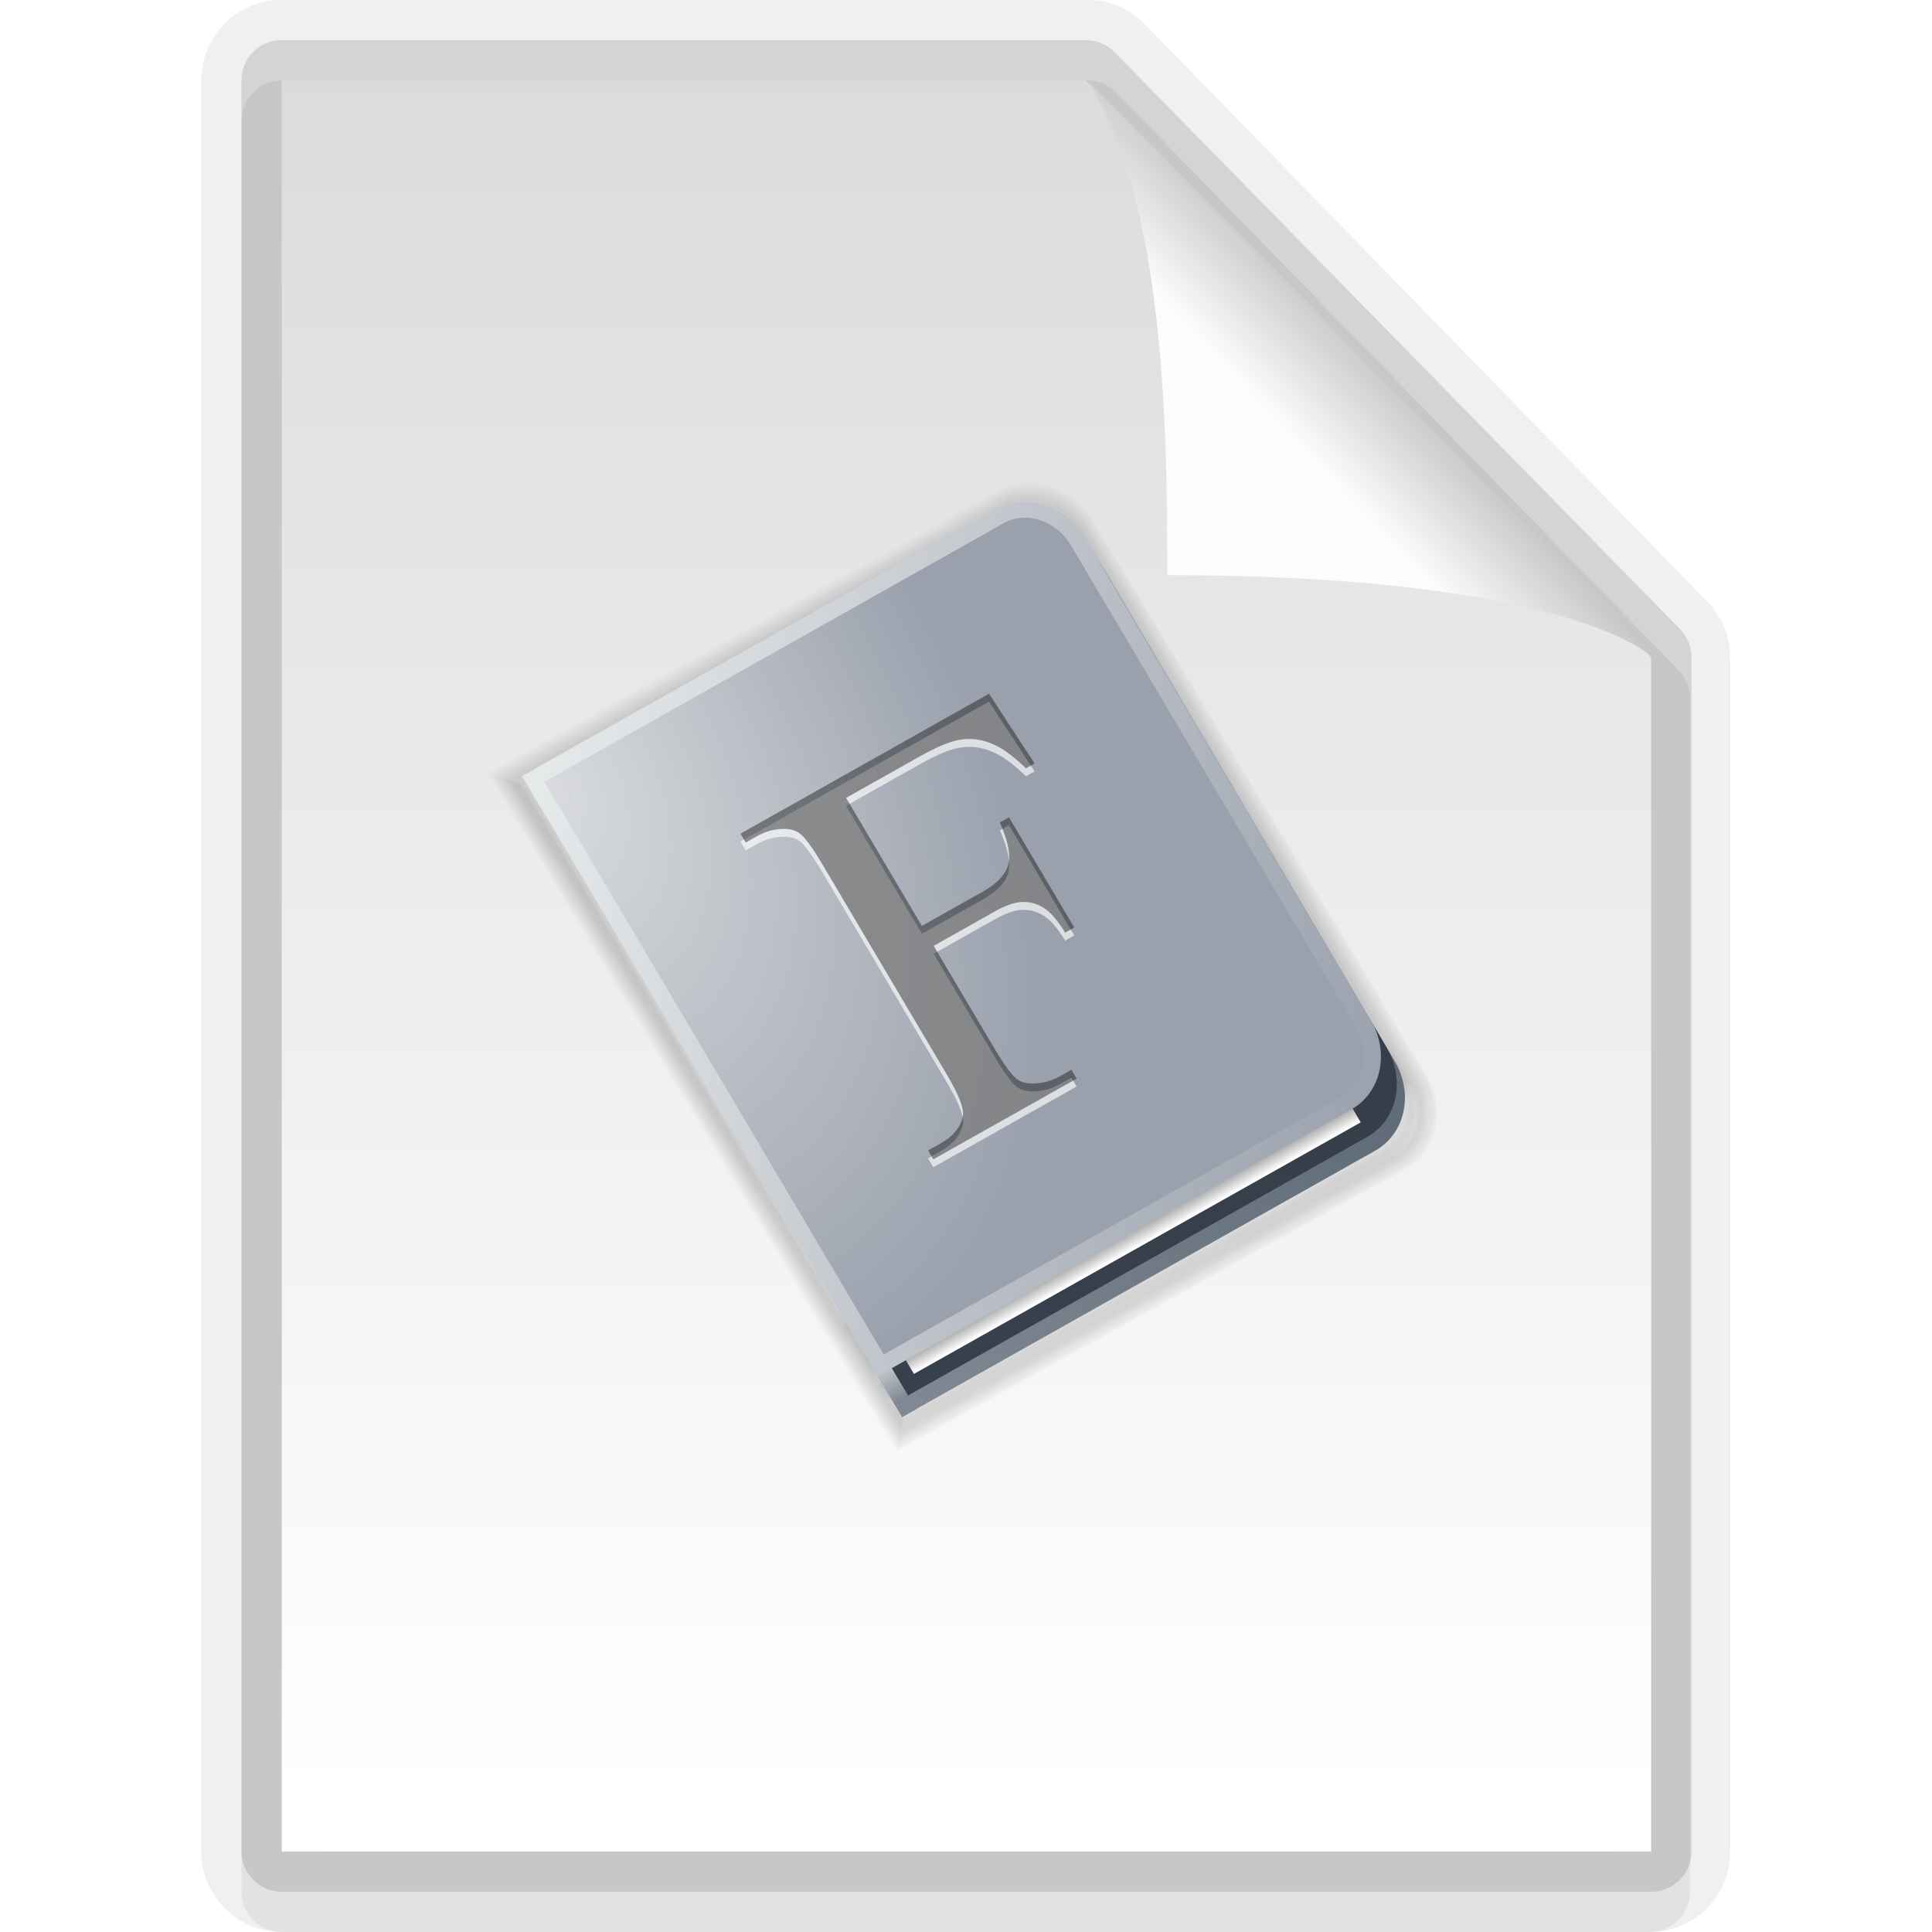 <?xml version="1.0" encoding="UTF-8" standalone="no"?>
<!-- Created with Inkscape (http://www.inkscape.org/) -->

<svg
   xmlns:dc="http://purl.org/dc/elements/1.1/"
   xmlns:cc="http://creativecommons.org/ns#"
   xmlns:rdf="http://www.w3.org/1999/02/22-rdf-syntax-ns#"
   xmlns:svg="http://www.w3.org/2000/svg"
   xmlns="http://www.w3.org/2000/svg"
   xmlns:xlink="http://www.w3.org/1999/xlink"
   xmlns:sodipodi="http://sodipodi.sourceforge.net/DTD/sodipodi-0.dtd"
   xmlns:inkscape="http://www.inkscape.org/namespaces/inkscape"
   version="1.1"
   width="48"
   height="48"
   id="svg3901"
   inkscape:version="0.48.4 r9939"
   sodipodi:docname="fonts-package (копия).svg">
  <sodipodi:namedview
     pagecolor="#ffffff"
     bordercolor="#666666"
     borderopacity="1"
     objecttolerance="10"
     gridtolerance="10"
     guidetolerance="10"
     inkscape:pageopacity="0"
     inkscape:pageshadow="2"
     inkscape:window-width="1278"
     inkscape:window-height="902"
     id="namedview37"
     showgrid="false"
     inkscape:zoom="10.24"
     inkscape:cx="1.9691447"
     inkscape:cy="23.112384"
     inkscape:window-x="0"
     inkscape:window-y="24"
     inkscape:window-maximized="0"
     inkscape:current-layer="svg3901"
     showguides="true"
     inkscape:guide-bbox="true" />
  <defs
     id="defs3903">
    <linearGradient
       x1="24"
       y1="5.564"
       x2="24"
       y2="42.111"
       id="linearGradient3013"
       xlink:href="#linearGradient3029"
       gradientUnits="userSpaceOnUse"
       gradientTransform="matrix(0.892,0,0,1.135,2.595,-4.743)" />
    <linearGradient
       id="linearGradient3029">
      <stop
         id="stop3031"
         style="stop-color:#ffffff;stop-opacity:1"
         offset="0" />
      <stop
         id="stop3033"
         style="stop-color:#ffffff;stop-opacity:0.235"
         offset="0.015" />
      <stop
         id="stop3035"
         style="stop-color:#ffffff;stop-opacity:0.157"
         offset="0.985" />
      <stop
         id="stop3037"
         style="stop-color:#ffffff;stop-opacity:0.392"
         offset="1" />
    </linearGradient>
    <linearGradient
       x1="25.132"
       y1="0.985"
       x2="25.132"
       y2="47.013"
       id="linearGradient3016"
       xlink:href="#linearGradient3600"
       gradientUnits="userSpaceOnUse"
       gradientTransform="matrix(1,0,0,0.956,-9.9999999e-8,-1.915)" />
    <linearGradient
       id="linearGradient3600">
      <stop
         id="stop3602"
         style="stop-color:#dadada;stop-opacity:1;"
         offset="0" />
      <stop
         id="stop3604"
         style="stop-color:#ffffff;stop-opacity:1;"
         offset="1" />
    </linearGradient>
    <radialGradient
       cx="605.714"
       cy="486.648"
       r="117.143"
       fx="605.714"
       fy="486.648"
       id="radialGradient3021"
       xlink:href="#linearGradient5060"
       gradientUnits="userSpaceOnUse"
       gradientTransform="matrix(0.023,0,0,0.015,26.361,37.04)" />
    <linearGradient
       id="linearGradient5060">
      <stop
         id="stop5062"
         style="stop-color:#000000;stop-opacity:1"
         offset="0" />
      <stop
         id="stop5064"
         style="stop-color:#000000;stop-opacity:0"
         offset="1" />
    </linearGradient>
    <radialGradient
       cx="605.714"
       cy="486.648"
       r="117.143"
       fx="605.714"
       fy="486.648"
       id="radialGradient3024"
       xlink:href="#linearGradient5060"
       gradientUnits="userSpaceOnUse"
       gradientTransform="matrix(-0.023,0,0,0.015,21.623,37.04)" />
    <linearGradient
       id="linearGradient5048">
      <stop
         id="stop5050"
         style="stop-color:#000000;stop-opacity:0"
         offset="0" />
      <stop
         id="stop5056"
         style="stop-color:#000000;stop-opacity:1"
         offset="0.5" />
      <stop
         id="stop5052"
         style="stop-color:#000000;stop-opacity:0"
         offset="1" />
    </linearGradient>
    <linearGradient
       x1="302.857"
       y1="366.648"
       x2="302.857"
       y2="609.505"
       id="linearGradient3899"
       xlink:href="#linearGradient5048"
       gradientUnits="userSpaceOnUse"
       gradientTransform="matrix(0.067,0,0,0.015,-0.341,37.04)" />
    <linearGradient
       id="linearGradient3104-5">
      <stop
         id="stop3106-2"
         style="stop-color:#aaaaaa;stop-opacity:1"
         offset="0" />
      <stop
         id="stop3108-5"
         style="stop-color:#c8c8c8;stop-opacity:1"
         offset="1" />
    </linearGradient>
    <linearGradient
       x1="22.004"
       y1="47.813"
       x2="22.004"
       y2="3.364"
       id="linearGradient3052"
       xlink:href="#linearGradient3104-5"
       gradientUnits="userSpaceOnUse"
       gradientTransform="translate(-1.982,-3.047)" />
    <linearGradient
       inkscape:collect="always"
       xlink:href="#linearGradient3104-5"
       id="linearGradient3015"
       gradientUnits="userSpaceOnUse"
       gradientTransform="translate(-1.982,-3.047)"
       x1="22.004"
       y1="47.813"
       x2="22.004"
       y2="3.364" />
    <linearGradient
       inkscape:collect="always"
       xlink:href="#linearGradient3029"
       id="linearGradient3019"
       gradientUnits="userSpaceOnUse"
       gradientTransform="matrix(0.892,0,0,1.135,2.595,-4.743)"
       x1="24"
       y1="5.564"
       x2="24"
       y2="42.111" />
    <radialGradient
       inkscape:collect="always"
       xlink:href="#linearGradient5060"
       id="radialGradient3025"
       gradientUnits="userSpaceOnUse"
       gradientTransform="matrix(0.023,0,0,0.015,26.361,38.415)"
       cx="605.714"
       cy="486.648"
       fx="605.714"
       fy="486.648"
       r="117.143" />
    <radialGradient
       inkscape:collect="always"
       xlink:href="#linearGradient5060"
       id="radialGradient3028"
       gradientUnits="userSpaceOnUse"
       gradientTransform="matrix(-0.023,0,0,0.015,21.623,38.415)"
       cx="605.714"
       cy="486.648"
       fx="605.714"
       fy="486.648"
       r="117.143" />
    <linearGradient
       inkscape:collect="always"
       xlink:href="#linearGradient5048"
       id="linearGradient3031"
       gradientUnits="userSpaceOnUse"
       gradientTransform="matrix(0.067,0,0,0.015,-0.341,38.415)"
       x1="302.857"
       y1="366.648"
       x2="302.857"
       y2="609.505" />
    <linearGradient
       inkscape:collect="always"
       xlink:href="#linearGradient3897-7"
       id="linearGradient3289"
       gradientUnits="userSpaceOnUse"
       gradientTransform="matrix(0.391,0,0,-0.391,-0.873,48.438)"
       x1="91.308"
       y1="98.192"
       x2="95.182"
       y2="102.066" />
    <linearGradient
       id="linearGradient3897-7">
      <stop
         id="stop3899-4"
         style="stop-color:#fcfcfc;stop-opacity:1"
         offset="0" />
      <stop
         id="stop3907-4"
         style="stop-color:#c1c1c1;stop-opacity:1"
         offset="1" />
    </linearGradient>
    <clipPath
       clipPathUnits="userSpaceOnUse"
       id="clipPath3823">
      <path
         sodipodi:nodetypes="cccccc"
         d="m 10.759,0.497 c 5.084,0 18.362,0.002 18.362,0.002 l 12.309,12.557 3.2e-5,26.002 c 0,0 -20.447,0 -30.67,0 0,-12.854 0,-25.708 0,-38.562 z"
         inkscape:connector-curvature="0"
         id="path3825"
         style="fill:#ffffff;fill-opacity:1;stroke:none;display:inline" />
    </clipPath>
    <clipPath
       clipPathUnits="userSpaceOnUse"
       id="clipPath4113">
      <path
         sodipodi:nodetypes="cccccc"
         d="m 6.5,1.872 c 5.802,0 20.954,0.002 20.954,0.002 l 14.046,14.33 3.6e-5,29.673 c 0,0 -23.333,0 -35,0 0,-14.669 0,-29.337 0,-44.006 z"
         inkscape:connector-curvature="0"
         id="path4115"
         style="fill:#ffffff;fill-opacity:1;stroke:none;display:inline" />
    </clipPath>
    <clipPath
       clipPathUnits="userSpaceOnUse"
       id="clipPath4160">
      <path
         sodipodi:nodetypes="cccccc"
         d="m 6.5,1.872 c 5.802,0 20.954,0.002 20.954,0.002 l 14.046,14.33 3.6e-5,29.673 c 0,0 -23.333,0 -35,0 0,-14.669 0,-29.337 0,-44.006 z"
         inkscape:connector-curvature="0"
         id="path4162"
         style="fill:#ffffff;fill-opacity:1;stroke:none;display:inline" />
    </clipPath>
    <linearGradient
       y2="20.895"
       x2="84.639"
       y1="105.105"
       x1="86.133"
       gradientTransform="matrix(0.324,0,0,0.324,3.233,2.558)"
       gradientUnits="userSpaceOnUse"
       id="linearGradient3789"
       xlink:href="#linearGradient5128"
       inkscape:collect="always" />
    <linearGradient
       y2="45"
       x2="37.201"
       y1="1"
       x1="37.201"
       gradientUnits="userSpaceOnUse"
       id="linearGradient3787"
       xlink:href="#linearGradient3397"
       inkscape:collect="always" />
    <linearGradient
       y2="45.017"
       x2="20.759"
       y1="1"
       x1="20.759"
       gradientUnits="userSpaceOnUse"
       id="linearGradient3785"
       xlink:href="#linearGradient3309"
       inkscape:collect="always" />
    <radialGradient
       r="10.625"
       fy="4.625"
       fx="62.625"
       cy="4.625"
       cx="62.625"
       gradientTransform="matrix(2.165,0,0,0.753,-111.565,36.518)"
       gradientUnits="userSpaceOnUse"
       id="radialGradient3783"
       xlink:href="#linearGradient8838"
       inkscape:collect="always" />
    <linearGradient
       gradientTransform="matrix(0.324,0,0,0.324,3.233,2.558)"
       gradientUnits="userSpaceOnUse"
       xlink:href="#linearGradient5128"
       id="linearGradient2512"
       y2="20.895"
       x2="84.639"
       y1="105.105"
       x1="86.133" />
    <linearGradient
       id="linearGradient5128">
      <stop
         offset="0"
         style="stop-color:#acbacc;stop-opacity:1;"
         id="stop5130" />
      <stop
         offset="1"
         style="stop-color:#97a3c0;stop-opacity:1;"
         id="stop5132" />
    </linearGradient>
    <linearGradient
       gradientUnits="userSpaceOnUse"
       xlink:href="#linearGradient3309"
       id="linearGradient2515"
       y2="45.017"
       x2="20.759"
       y1="1"
       x1="20.759" />
    <linearGradient
       gradientUnits="userSpaceOnUse"
       id="linearGradient3309"
       y2="122.899"
       x2="63.999"
       y1="3.1"
       x1="63.999">
      <stop
         offset="0"
         style="stop-color:#cad8ea;stop-opacity:1;"
         id="stop3311" />
      <stop
         offset="1"
         style="stop-color:#687088;stop-opacity:1;"
         id="stop3313" />
    </linearGradient>
    <linearGradient
       gradientUnits="userSpaceOnUse"
       xlink:href="#linearGradient3397"
       id="linearGradient2517"
       y2="45"
       x2="37.201"
       y1="1"
       x1="37.201" />
    <linearGradient
       id="linearGradient3397">
      <stop
         offset="0"
         style="stop-color:#4a5877;stop-opacity:1;"
         id="stop3399" />
      <stop
         offset="1"
         style="stop-color:#2b3249;stop-opacity:1;"
         id="stop3401" />
    </linearGradient>
    <radialGradient
       gradientTransform="matrix(2.165,0,0,0.753,-111.565,36.518)"
       gradientUnits="userSpaceOnUse"
       xlink:href="#linearGradient8838"
       id="radialGradient2436"
       fy="4.625"
       fx="62.625"
       r="10.625"
       cy="4.625"
       cx="62.625" />
    <linearGradient
       id="linearGradient8838">
      <stop
         offset="0"
         style="stop-color:#000000;stop-opacity:1"
         id="stop8840" />
      <stop
         offset="1"
         style="stop-color:#000000;stop-opacity:0"
         id="stop8842" />
    </linearGradient>
    <linearGradient
       inkscape:collect="always"
       xlink:href="#linearGradient3124"
       id="linearGradient3130"
       x1="51.072"
       y1="53.212"
       x2="51.072"
       y2="6.085"
       gradientUnits="userSpaceOnUse" />
    <linearGradient
       inkscape:collect="always"
       id="linearGradient3124">
      <stop
         style="stop-color:#ffffff;stop-opacity:0.3"
         offset="0"
         id="stop3126" />
      <stop
         id="stop3151"
         offset="0.318"
         style="stop-color:#ffffff;stop-opacity:0.2" />
      <stop
         style="stop-color:#ffffff;stop-opacity:0.2"
         offset="0.795"
         id="stop3153" />
      <stop
         style="stop-color:#ffffff;stop-opacity:0.3"
         offset="1"
         id="stop3128" />
    </linearGradient>
    <linearGradient
       inkscape:collect="always"
       xlink:href="#linearGradient3137"
       id="linearGradient3135"
       gradientUnits="userSpaceOnUse"
       gradientTransform="matrix(0,0.552,-0.392,0,29.2,-525.312)"
       x1="1042.289"
       y1="-53.591"
       x2="962.454"
       y2="-53.591" />
    <linearGradient
       id="linearGradient3137">
      <stop
         id="stop3139"
         offset="0"
         style="stop-color:#262a19;stop-opacity:1" />
      <stop
         style="stop-color:#2f2c33;stop-opacity:1"
         offset="0.221"
         id="stop3141" />
      <stop
         style="stop-color:#3a3a3a;stop-opacity:1"
         offset="0.485"
         id="stop3143" />
      <stop
         style="stop-color:#3d3c37;stop-opacity:1"
         offset="0.762"
         id="stop3145" />
      <stop
         id="stop3149"
         offset="0.958"
         style="stop-color:#2e3122;stop-opacity:1;" />
      <stop
         id="stop3147"
         offset="1"
         style="stop-color:#001200;stop-opacity:1" />
    </linearGradient>
    <linearGradient
       inkscape:collect="always"
       xlink:href="#linearGradient3644"
       id="linearGradient3650"
       x1="50.429"
       y1="1012.574"
       x2="46.404"
       y2="1023.99"
       gradientUnits="userSpaceOnUse" />
    <linearGradient
       id="linearGradient3644">
      <stop
         style="stop-color:#b7b4b8;stop-opacity:1"
         offset="0"
         id="stop3646" />
      <stop
         id="stop3652"
         offset="0.305"
         style="stop-color:#f5f5f5;stop-opacity:1;" />
      <stop
         style="stop-color:#f3f3f3;stop-opacity:1;"
         offset="0.852"
         id="stop3654" />
      <stop
         style="stop-color:#dcdcdc;stop-opacity:1;"
         offset="1"
         id="stop3648" />
    </linearGradient>
    <linearGradient
       inkscape:collect="always"
       xlink:href="#linearGradient3721"
       id="linearGradient3727"
       x1="49.875"
       y1="60.562"
       x2="45.878"
       y2="60.169"
       gradientUnits="userSpaceOnUse" />
    <linearGradient
       inkscape:collect="always"
       id="linearGradient3721">
      <stop
         style="stop-color:#8b8d82;stop-opacity:1"
         offset="0"
         id="stop3723" />
      <stop
         style="stop-color:#9aa692;stop-opacity:0;"
         offset="1"
         id="stop3725" />
    </linearGradient>
    <linearGradient
       inkscape:collect="always"
       xlink:href="#linearGradient3656"
       id="linearGradient3662"
       x1="49.812"
       y1="1005.8"
       x2="49.812"
       y2="1008.556"
       gradientUnits="userSpaceOnUse" />
    <linearGradient
       id="linearGradient3656">
      <stop
         style="stop-color:#f0f0f0;stop-opacity:1;"
         offset="0"
         id="stop3658" />
      <stop
         style="stop-color:#fffffd;stop-opacity:1"
         offset="1"
         id="stop3660" />
    </linearGradient>
    <linearGradient
       inkscape:collect="always"
       xlink:href="#linearGradient3678"
       id="linearGradient3684"
       x1="106.386"
       y1="1006.155"
       x2="105.786"
       y2="1016.145"
       gradientUnits="userSpaceOnUse" />
    <linearGradient
       inkscape:collect="always"
       id="linearGradient3678">
      <stop
         style="stop-color:#959794;stop-opacity:1"
         offset="0"
         id="stop3680" />
      <stop
         style="stop-color:#000000;stop-opacity:0;"
         offset="1"
         id="stop3682" />
    </linearGradient>
    <linearGradient
       inkscape:collect="always"
       xlink:href="#linearGradient3668"
       id="linearGradient3674"
       x1="96.013"
       y1="48.401"
       x2="92.982"
       y2="46.034"
       gradientUnits="userSpaceOnUse" />
    <linearGradient
       inkscape:collect="always"
       id="linearGradient3668">
      <stop
         style="stop-color:#0a0a00;stop-opacity:1"
         offset="0"
         id="stop3670" />
      <stop
         style="stop-color:#0b0a05;stop-opacity:1"
         offset="1"
         id="stop3672" />
    </linearGradient>
    <linearGradient
       inkscape:collect="always"
       xlink:href="#linearGradient3694"
       id="linearGradient3700"
       x1="48.304"
       y1="1010.422"
       x2="48.304"
       y2="1009.713"
       gradientUnits="userSpaceOnUse" />
    <linearGradient
       id="linearGradient3694">
      <stop
         style="stop-color:#c5c5c5;stop-opacity:1;"
         offset="0"
         id="stop3696" />
      <stop
         style="stop-color:#ffffff;stop-opacity:1"
         offset="1"
         id="stop3698" />
    </linearGradient>
    <linearGradient
       inkscape:collect="always"
       xlink:href="#linearGradient3191"
       id="linearGradient3799"
       gradientUnits="userSpaceOnUse"
       gradientTransform="matrix(1,0,0,-1,-152.559,1969.078)"
       x1="203.072"
       y1="964.836"
       x2="201.769"
       y2="964.084" />
    <linearGradient
       inkscape:collect="always"
       id="linearGradient3191">
      <stop
         style="stop-color:#dadedd;stop-opacity:1"
         offset="0"
         id="stop3193" />
      <stop
         style="stop-color:#f7f7f5;stop-opacity:1"
         offset="1"
         id="stop3195" />
    </linearGradient>
    <linearGradient
       inkscape:collect="always"
       xlink:href="#linearGradient3191"
       id="linearGradient3801"
       gradientUnits="userSpaceOnUse"
       gradientTransform="translate(-152.559,0)"
       x1="203.072"
       y1="964.836"
       x2="201.769"
       y2="964.084" />
    <linearGradient
       inkscape:collect="always"
       xlink:href="#linearGradient3177"
       id="linearGradient3803"
       gradientUnits="userSpaceOnUse"
       gradientTransform="translate(-152.559,0.021)"
       x1="198.698"
       y1="965.89"
       x2="199.499"
       y2="965.227" />
    <linearGradient
       id="linearGradient3177">
      <stop
         style="stop-color:#b1b1b1;stop-opacity:1"
         offset="0"
         id="stop3179" />
      <stop
         style="stop-color:#f7f7f7;stop-opacity:1"
         offset="1"
         id="stop3181" />
    </linearGradient>
    <linearGradient
       inkscape:collect="always"
       xlink:href="#linearGradient3177"
       id="linearGradient3805"
       gradientUnits="userSpaceOnUse"
       gradientTransform="translate(-152.559,0)"
       x1="198.609"
       y1="963.577"
       x2="199.432"
       y2="962.76" />
    <linearGradient
       inkscape:collect="always"
       xlink:href="#linearGradient3191"
       id="linearGradient3807-8"
       gradientUnits="userSpaceOnUse"
       gradientTransform="translate(-152.559,0.033)"
       x1="203.077"
       y1="969.203"
       x2="201.116"
       y2="968.474" />
    <linearGradient
       inkscape:collect="always"
       xlink:href="#linearGradient3177"
       id="linearGradient3809"
       gradientUnits="userSpaceOnUse"
       gradientTransform="translate(-152.559,0.053)"
       x1="198.52"
       y1="970.073"
       x2="199.36"
       y2="969.388" />
    <linearGradient
       inkscape:collect="always"
       xlink:href="#linearGradient3177"
       id="linearGradient3811"
       gradientUnits="userSpaceOnUse"
       gradientTransform="translate(-152.559,0.032)"
       x1="198.609"
       y1="967.925"
       x2="199.852"
       y2="967.086" />
    <linearGradient
       inkscape:collect="always"
       xlink:href="#linearGradient3191"
       id="linearGradient3813"
       gradientUnits="userSpaceOnUse"
       gradientTransform="translate(-152.559,0.017)"
       x1="202.414"
       y1="966.863"
       x2="201.094"
       y2="965.935" />
    <linearGradient
       inkscape:collect="always"
       xlink:href="#linearGradient3191"
       id="linearGradient3815"
       gradientUnits="userSpaceOnUse"
       gradientTransform="translate(-152.559,9.072)"
       x1="203.072"
       y1="964.836"
       x2="201.769"
       y2="964.084" />
    <linearGradient
       inkscape:collect="always"
       xlink:href="#linearGradient3177"
       id="linearGradient3817"
       gradientUnits="userSpaceOnUse"
       gradientTransform="translate(-152.559,9.09)"
       x1="198.698"
       y1="965.89"
       x2="199.499"
       y2="965.227" />
    <linearGradient
       inkscape:collect="always"
       xlink:href="#linearGradient3177"
       id="linearGradient3819"
       gradientUnits="userSpaceOnUse"
       gradientTransform="translate(-152.559,9.068)"
       x1="198.609"
       y1="963.577"
       x2="199.432"
       y2="962.76" />
    <linearGradient
       inkscape:collect="always"
       xlink:href="#linearGradient3191"
       id="linearGradient3821"
       gradientUnits="userSpaceOnUse"
       gradientTransform="translate(-152.559,9.106)"
       x1="203.077"
       y1="969.203"
       x2="201.116"
       y2="968.474" />
    <linearGradient
       inkscape:collect="always"
       xlink:href="#linearGradient3177"
       id="linearGradient3823"
       gradientUnits="userSpaceOnUse"
       gradientTransform="translate(-152.559,9.121)"
       x1="198.52"
       y1="970.073"
       x2="199.36"
       y2="969.388" />
    <linearGradient
       inkscape:collect="always"
       xlink:href="#linearGradient3177"
       id="linearGradient3825"
       gradientUnits="userSpaceOnUse"
       gradientTransform="translate(-152.559,9.1)"
       x1="198.609"
       y1="967.925"
       x2="199.852"
       y2="967.086" />
    <linearGradient
       inkscape:collect="always"
       xlink:href="#linearGradient3191"
       id="linearGradient3827"
       gradientUnits="userSpaceOnUse"
       gradientTransform="translate(-152.559,9.089)"
       x1="202.414"
       y1="966.863"
       x2="201.094"
       y2="965.935" />
    <linearGradient
       inkscape:collect="always"
       xlink:href="#linearGradient3191"
       id="linearGradient3829"
       gradientUnits="userSpaceOnUse"
       gradientTransform="translate(-152.559,6.804)"
       x1="203.072"
       y1="964.836"
       x2="201.769"
       y2="964.084" />
    <linearGradient
       inkscape:collect="always"
       xlink:href="#linearGradient3191"
       id="linearGradient3831"
       gradientUnits="userSpaceOnUse"
       gradientTransform="translate(-152.559,11.374)"
       x1="203.077"
       y1="969.203"
       x2="201.116"
       y2="968.474" />
    <linearGradient
       inkscape:collect="always"
       xlink:href="#linearGradient3191"
       id="linearGradient3833"
       gradientUnits="userSpaceOnUse"
       gradientTransform="translate(-152.559,18.144)"
       x1="203.072"
       y1="964.836"
       x2="201.769"
       y2="964.084" />
    <linearGradient
       inkscape:collect="always"
       xlink:href="#linearGradient3177"
       id="linearGradient3835"
       gradientUnits="userSpaceOnUse"
       gradientTransform="translate(-152.559,18.158)"
       x1="198.698"
       y1="965.89"
       x2="199.499"
       y2="965.227" />
    <linearGradient
       inkscape:collect="always"
       xlink:href="#linearGradient3177"
       id="linearGradient3837"
       gradientUnits="userSpaceOnUse"
       gradientTransform="translate(-152.559,18.137)"
       x1="198.609"
       y1="963.577"
       x2="199.432"
       y2="962.76" />
    <linearGradient
       inkscape:collect="always"
       xlink:href="#linearGradient3191"
       id="linearGradient3839"
       gradientUnits="userSpaceOnUse"
       gradientTransform="translate(-152.559,18.178)"
       x1="203.077"
       y1="969.203"
       x2="201.116"
       y2="968.474" />
    <linearGradient
       inkscape:collect="always"
       xlink:href="#linearGradient3177"
       id="linearGradient3841"
       gradientUnits="userSpaceOnUse"
       gradientTransform="translate(-152.559,18.19)"
       x1="198.52"
       y1="970.073"
       x2="199.36"
       y2="969.388" />
    <linearGradient
       inkscape:collect="always"
       xlink:href="#linearGradient3177"
       id="linearGradient3843"
       gradientUnits="userSpaceOnUse"
       gradientTransform="translate(-152.559,18.168)"
       x1="198.609"
       y1="967.925"
       x2="199.852"
       y2="967.086" />
    <linearGradient
       inkscape:collect="always"
       xlink:href="#linearGradient3191"
       id="linearGradient3845"
       gradientUnits="userSpaceOnUse"
       gradientTransform="translate(-152.559,18.161)"
       x1="202.414"
       y1="966.863"
       x2="201.094"
       y2="965.935" />
    <linearGradient
       inkscape:collect="always"
       xlink:href="#linearGradient3191"
       id="linearGradient3847"
       gradientUnits="userSpaceOnUse"
       gradientTransform="translate(-152.559,27.217)"
       x1="203.072"
       y1="964.836"
       x2="201.769"
       y2="964.084" />
    <linearGradient
       inkscape:collect="always"
       xlink:href="#linearGradient3177"
       id="linearGradient3849"
       gradientUnits="userSpaceOnUse"
       gradientTransform="translate(-152.559,27.226)"
       x1="198.698"
       y1="965.89"
       x2="199.499"
       y2="965.227" />
    <linearGradient
       inkscape:collect="always"
       xlink:href="#linearGradient3177"
       id="linearGradient3851"
       gradientUnits="userSpaceOnUse"
       gradientTransform="translate(-152.559,27.205)"
       x1="198.609"
       y1="963.577"
       x2="199.432"
       y2="962.76" />
    <linearGradient
       inkscape:collect="always"
       xlink:href="#linearGradient3191"
       id="linearGradient3853"
       gradientUnits="userSpaceOnUse"
       gradientTransform="translate(-152.559,27.25)"
       x1="203.077"
       y1="969.203"
       x2="201.116"
       y2="968.474" />
    <linearGradient
       inkscape:collect="always"
       xlink:href="#linearGradient3177"
       id="linearGradient3855"
       gradientUnits="userSpaceOnUse"
       gradientTransform="translate(-152.559,27.258)"
       x1="198.52"
       y1="970.073"
       x2="199.36"
       y2="969.388" />
    <linearGradient
       inkscape:collect="always"
       xlink:href="#linearGradient3177"
       id="linearGradient3857"
       gradientUnits="userSpaceOnUse"
       gradientTransform="translate(-152.559,27.237)"
       x1="198.609"
       y1="967.925"
       x2="199.852"
       y2="967.086" />
    <linearGradient
       inkscape:collect="always"
       xlink:href="#linearGradient3191"
       id="linearGradient3859"
       gradientUnits="userSpaceOnUse"
       gradientTransform="translate(-152.559,27.233)"
       x1="202.414"
       y1="966.863"
       x2="201.094"
       y2="965.935" />
    <linearGradient
       inkscape:collect="always"
       xlink:href="#linearGradient3191"
       id="linearGradient3861"
       gradientUnits="userSpaceOnUse"
       gradientTransform="translate(-152.559,24.948)"
       x1="203.072"
       y1="964.836"
       x2="201.769"
       y2="964.084" />
    <linearGradient
       inkscape:collect="always"
       xlink:href="#linearGradient3191"
       id="linearGradient3863"
       gradientUnits="userSpaceOnUse"
       gradientTransform="translate(-152.559,29.518)"
       x1="203.077"
       y1="969.203"
       x2="201.116"
       y2="968.474" />
    <linearGradient
       inkscape:collect="always"
       xlink:href="#linearGradient3191"
       id="linearGradient3865"
       gradientUnits="userSpaceOnUse"
       gradientTransform="translate(-152.559,36.288)"
       x1="203.072"
       y1="964.836"
       x2="201.769"
       y2="964.084" />
    <linearGradient
       inkscape:collect="always"
       xlink:href="#linearGradient3177"
       id="linearGradient3867"
       gradientUnits="userSpaceOnUse"
       gradientTransform="translate(-152.559,36.294)"
       x1="198.698"
       y1="965.89"
       x2="199.499"
       y2="965.227" />
    <linearGradient
       inkscape:collect="always"
       xlink:href="#linearGradient3177"
       id="linearGradient3869"
       gradientUnits="userSpaceOnUse"
       gradientTransform="translate(-152.559,36.274)"
       x1="198.609"
       y1="963.577"
       x2="199.432"
       y2="962.76" />
    <linearGradient
       inkscape:collect="always"
       xlink:href="#linearGradient3177"
       id="linearGradient3871"
       gradientUnits="userSpaceOnUse"
       gradientTransform="translate(-152.559,36.304)"
       x1="198.609"
       y1="967.925"
       x2="199.852"
       y2="967.086" />
    <linearGradient
       inkscape:collect="always"
       xlink:href="#linearGradient3191"
       id="linearGradient3873"
       gradientUnits="userSpaceOnUse"
       gradientTransform="translate(-152.559,36.304)"
       x1="202.414"
       y1="966.863"
       x2="201.094"
       y2="965.935" />
    <linearGradient
       inkscape:collect="always"
       xlink:href="#linearGradient3656"
       id="linearGradient4393"
       gradientUnits="userSpaceOnUse"
       x1="48.304"
       y1="1010.422"
       x2="48.304"
       y2="1009.713"
       gradientTransform="matrix(0.485,0,0,0.485,0.725,-464.779)" />
    <linearGradient
       inkscape:collect="always"
       xlink:href="#linearGradient3678"
       id="linearGradient4400"
       gradientUnits="userSpaceOnUse"
       x1="106.386"
       y1="1006.155"
       x2="105.786"
       y2="1016.145"
       gradientTransform="matrix(0.484,0.029,-0.029,0.484,0.725,-464.779)" />
    <linearGradient
       inkscape:collect="always"
       xlink:href="#linearGradient3656"
       id="linearGradient4403"
       gradientUnits="userSpaceOnUse"
       x1="49.812"
       y1="1005.8"
       x2="49.812"
       y2="1008.556"
       gradientTransform="matrix(0.485,0,0,0.485,0.725,-464.779)" />
    <linearGradient
       inkscape:collect="always"
       xlink:href="#linearGradient3721"
       id="linearGradient4408"
       gradientUnits="userSpaceOnUse"
       x1="49.875"
       y1="60.562"
       x2="45.878"
       y2="60.169"
       gradientTransform="matrix(0.485,0,0,0.485,0.725,-1.049)" />
    <linearGradient
       inkscape:collect="always"
       xlink:href="#linearGradient3644"
       id="linearGradient4412"
       gradientUnits="userSpaceOnUse"
       x1="50.429"
       y1="1012.574"
       x2="46.404"
       y2="1023.99"
       gradientTransform="matrix(0.485,0,0,0.485,0.725,-464.779)" />
    <linearGradient
       inkscape:collect="always"
       xlink:href="#linearGradient3137"
       id="linearGradient4416"
       gradientUnits="userSpaceOnUse"
       gradientTransform="matrix(0,0.268,-0.19,0,14.884,-255.767)"
       x1="1042.289"
       y1="-53.591"
       x2="962.454"
       y2="-53.591" />
    <linearGradient
       inkscape:collect="always"
       xlink:href="#linearGradient3124"
       id="linearGradient4422"
       gradientUnits="userSpaceOnUse"
       x1="51.072"
       y1="53.212"
       x2="51.072"
       y2="6.085"
       gradientTransform="matrix(0.485,0,0,0.485,0.725,-1.049)" />
    <linearGradient
       id="linearGradient3137-3">
      <stop
         id="stop3139-4"
         offset="0"
         style="stop-color:#262a19;stop-opacity:1" />
      <stop
         style="stop-color:#2f2c33;stop-opacity:1"
         offset="0.221"
         id="stop3141-1" />
      <stop
         style="stop-color:#3a3a3a;stop-opacity:1"
         offset="0.485"
         id="stop3143-2" />
      <stop
         style="stop-color:#3d3c37;stop-opacity:1"
         offset="0.762"
         id="stop3145-7" />
      <stop
         id="stop3149-6"
         offset="0.958"
         style="stop-color:#2e3122;stop-opacity:1;" />
      <stop
         id="stop3147-7"
         offset="1"
         style="stop-color:#001200;stop-opacity:1" />
    </linearGradient>
    <linearGradient
       id="linearGradient3644-2">
      <stop
         style="stop-color:#b7b4b8;stop-opacity:1"
         offset="0"
         id="stop3646-4" />
      <stop
         id="stop3652-6"
         offset="0.305"
         style="stop-color:#f5f5f5;stop-opacity:1;" />
      <stop
         style="stop-color:#f3f3f3;stop-opacity:1;"
         offset="0.852"
         id="stop3654-6" />
      <stop
         style="stop-color:#dcdcdc;stop-opacity:1;"
         offset="1"
         id="stop3648-6" />
    </linearGradient>
    <linearGradient
       id="linearGradient3656-6">
      <stop
         style="stop-color:#f0f0f0;stop-opacity:1;"
         offset="0"
         id="stop3658-1" />
      <stop
         style="stop-color:#fffffd;stop-opacity:1"
         offset="1"
         id="stop3660-6" />
    </linearGradient>
    <linearGradient
       id="linearGradient6845">
      <stop
         style="stop-color:#f0f0f0;stop-opacity:1;"
         offset="0"
         id="stop6847" />
      <stop
         style="stop-color:#fffffd;stop-opacity:1"
         offset="1"
         id="stop6849" />
    </linearGradient>
    <linearGradient
       id="linearGradient3177-3">
      <stop
         style="stop-color:#b1b1b1;stop-opacity:1"
         offset="0"
         id="stop3179-4" />
      <stop
         style="stop-color:#f7f7f7;stop-opacity:1"
         offset="1"
         id="stop3181-0" />
    </linearGradient>
    <linearGradient
       id="linearGradient6867">
      <stop
         style="stop-color:#b1b1b1;stop-opacity:1"
         offset="0"
         id="stop6869" />
      <stop
         style="stop-color:#f7f7f7;stop-opacity:1"
         offset="1"
         id="stop6871" />
    </linearGradient>
    <linearGradient
       id="linearGradient6881">
      <stop
         style="stop-color:#b1b1b1;stop-opacity:1"
         offset="0"
         id="stop6883" />
      <stop
         style="stop-color:#f7f7f7;stop-opacity:1"
         offset="1"
         id="stop6885" />
    </linearGradient>
    <linearGradient
       id="linearGradient6888">
      <stop
         style="stop-color:#b1b1b1;stop-opacity:1"
         offset="0"
         id="stop6890" />
      <stop
         style="stop-color:#f7f7f7;stop-opacity:1"
         offset="1"
         id="stop6892" />
    </linearGradient>
    <linearGradient
       id="linearGradient6909">
      <stop
         style="stop-color:#b1b1b1;stop-opacity:1"
         offset="0"
         id="stop6911" />
      <stop
         style="stop-color:#f7f7f7;stop-opacity:1"
         offset="1"
         id="stop6913" />
    </linearGradient>
    <linearGradient
       id="linearGradient6916">
      <stop
         style="stop-color:#b1b1b1;stop-opacity:1"
         offset="0"
         id="stop6918" />
      <stop
         style="stop-color:#f7f7f7;stop-opacity:1"
         offset="1"
         id="stop6920" />
    </linearGradient>
    <linearGradient
       id="linearGradient6930">
      <stop
         style="stop-color:#b1b1b1;stop-opacity:1"
         offset="0"
         id="stop6932" />
      <stop
         style="stop-color:#f7f7f7;stop-opacity:1"
         offset="1"
         id="stop6934" />
    </linearGradient>
    <linearGradient
       id="linearGradient6937">
      <stop
         style="stop-color:#b1b1b1;stop-opacity:1"
         offset="0"
         id="stop6939" />
      <stop
         style="stop-color:#f7f7f7;stop-opacity:1"
         offset="1"
         id="stop6941" />
    </linearGradient>
    <linearGradient
       id="linearGradient6972">
      <stop
         style="stop-color:#b1b1b1;stop-opacity:1"
         offset="0"
         id="stop6974" />
      <stop
         style="stop-color:#f7f7f7;stop-opacity:1"
         offset="1"
         id="stop6976" />
    </linearGradient>
    <linearGradient
       id="linearGradient6979">
      <stop
         style="stop-color:#b1b1b1;stop-opacity:1"
         offset="0"
         id="stop6981" />
      <stop
         style="stop-color:#f7f7f7;stop-opacity:1"
         offset="1"
         id="stop6983" />
    </linearGradient>
    <linearGradient
       id="linearGradient6993">
      <stop
         style="stop-color:#b1b1b1;stop-opacity:1"
         offset="0"
         id="stop6995" />
      <stop
         style="stop-color:#f7f7f7;stop-opacity:1"
         offset="1"
         id="stop6997" />
    </linearGradient>
    <linearGradient
       id="linearGradient7000">
      <stop
         style="stop-color:#b1b1b1;stop-opacity:1"
         offset="0"
         id="stop7002" />
      <stop
         style="stop-color:#f7f7f7;stop-opacity:1"
         offset="1"
         id="stop7004" />
    </linearGradient>
    <linearGradient
       id="linearGradient7021">
      <stop
         style="stop-color:#b1b1b1;stop-opacity:1"
         offset="0"
         id="stop7023" />
      <stop
         style="stop-color:#f7f7f7;stop-opacity:1"
         offset="1"
         id="stop7025" />
    </linearGradient>
    <linearGradient
       id="linearGradient7028">
      <stop
         style="stop-color:#b1b1b1;stop-opacity:1"
         offset="0"
         id="stop7030" />
      <stop
         style="stop-color:#f7f7f7;stop-opacity:1"
         offset="1"
         id="stop7032" />
    </linearGradient>
    <linearGradient
       id="linearGradient7042">
      <stop
         style="stop-color:#b1b1b1;stop-opacity:1"
         offset="0"
         id="stop7044" />
      <stop
         style="stop-color:#f7f7f7;stop-opacity:1"
         offset="1"
         id="stop7046" />
    </linearGradient>
    <linearGradient
       id="linearGradient7049">
      <stop
         style="stop-color:#b1b1b1;stop-opacity:1"
         offset="0"
         id="stop7051" />
      <stop
         style="stop-color:#f7f7f7;stop-opacity:1"
         offset="1"
         id="stop7053" />
    </linearGradient>
    <linearGradient
       id="linearGradient7084">
      <stop
         style="stop-color:#b1b1b1;stop-opacity:1"
         offset="0"
         id="stop7086" />
      <stop
         style="stop-color:#f7f7f7;stop-opacity:1"
         offset="1"
         id="stop7088" />
    </linearGradient>
    <linearGradient
       id="linearGradient7091">
      <stop
         style="stop-color:#b1b1b1;stop-opacity:1"
         offset="0"
         id="stop7093" />
      <stop
         style="stop-color:#f7f7f7;stop-opacity:1"
         offset="1"
         id="stop7095" />
    </linearGradient>
    <linearGradient
       id="linearGradient7098">
      <stop
         style="stop-color:#b1b1b1;stop-opacity:1"
         offset="0"
         id="stop7100" />
      <stop
         style="stop-color:#f7f7f7;stop-opacity:1"
         offset="1"
         id="stop7102" />
    </linearGradient>
    <linearGradient
       id="linearGradient3600-4">
      <stop
         id="stop3602-0"
         style="stop-color:#dadada;stop-opacity:1;"
         offset="0" />
      <stop
         id="stop3604-3"
         style="stop-color:#ffffff;stop-opacity:1;"
         offset="1" />
    </linearGradient>
    <clipPath
       clipPathUnits="userSpaceOnUse"
       id="clipPath3823-1">
      <path
         sodipodi:nodetypes="cccccc"
         d="m 10.759,0.497 c 5.084,0 18.362,0.002 18.362,0.002 l 12.309,12.557 3.2e-5,26.002 c 0,0 -20.447,0 -30.67,0 0,-12.854 0,-25.708 0,-38.562 z"
         inkscape:connector-curvature="0"
         id="path3825-6"
         style="fill:#ffffff;fill-opacity:1;stroke:none;display:inline" />
    </clipPath>
    <filter
       color-interpolation-filters="sRGB"
       inkscape:collect="always"
       id="filter4740-7"
       x="-1.207"
       width="3.414"
       y="-1.193"
       height="3.386">
      <feGaussianBlur
         inkscape:collect="always"
         stdDeviation="7.68"
         id="feGaussianBlur4742-9" />
    </filter>
    <clipPath
       clipPathUnits="userSpaceOnUse"
       id="clipPath4113-3">
      <path
         sodipodi:nodetypes="cccccc"
         d="m 6.5,1.872 c 5.802,0 20.954,0.002 20.954,0.002 l 14.046,14.33 3.6e-5,29.673 c 0,0 -23.333,0 -35,0 0,-14.669 0,-29.337 0,-44.006 z"
         inkscape:connector-curvature="0"
         id="path4115-3"
         style="fill:#ffffff;fill-opacity:1;stroke:none;display:inline" />
    </clipPath>
    <filter
       color-interpolation-filters="sRGB"
       inkscape:collect="always"
       id="filter4109-3"
       x="-0.728"
       width="2.455"
       y="-0.713"
       height="2.425">
      <feGaussianBlur
         inkscape:collect="always"
         stdDeviation="4.139"
         id="feGaussianBlur4111-4" />
    </filter>
    <linearGradient
       inkscape:collect="always"
       xlink:href="#linearGradient3897-7-9"
       id="linearGradient3807-88"
       gradientUnits="userSpaceOnUse"
       gradientTransform="matrix(0.565,0,0,-0.603,-18.714,70.859)"
       x1="91.308"
       y1="98.192"
       x2="95.182"
       y2="102.066" />
    <linearGradient
       id="linearGradient3897-7-9">
      <stop
         id="stop3899-4-3"
         style="stop-color:#fcfcfc;stop-opacity:1"
         offset="0" />
      <stop
         id="stop3907-4-2"
         style="stop-color:#c1c1c1;stop-opacity:1"
         offset="1" />
    </linearGradient>
    <linearGradient
       inkscape:collect="always"
       xlink:href="#linearGradient3897-7-9"
       id="linearGradient3419"
       gradientUnits="userSpaceOnUse"
       gradientTransform="matrix(0.565,0,0,-0.603,-18.714,70.859)"
       x1="91.308"
       y1="98.192"
       x2="95.182"
       y2="102.066" />
    <linearGradient
       inkscape:collect="always"
       xlink:href="#linearGradient3600-4"
       id="linearGradient3424"
       gradientUnits="userSpaceOnUse"
       gradientTransform="matrix(1,0,0,0.956,0.5,-0.418)"
       x1="25.132"
       y1="0.985"
       x2="25.132"
       y2="47.013" />
    <linearGradient
       y2="68.099"
       x2="105.735"
       y1="68.099"
       x1="30.41"
       gradientTransform="matrix(0.866,-0.5,0.5,0.866,-26.115,40.195)"
       gradientUnits="userSpaceOnUse"
       id="linearGradient4415"
       xlink:href="#linearGradient4039"
       inkscape:collect="always" />
    <linearGradient
       id="linearGradient4039">
      <stop
         id="stop4041"
         style="stop-color:#7f8893;stop-opacity:1;"
         offset="0" />
      <stop
         id="stop4043"
         style="stop-color:#5f6c77;stop-opacity:1;"
         offset="1" />
    </linearGradient>
    <linearGradient
       y2="4.835"
       x2="54.853"
       y1="4.835"
       x1="0.58"
       gradientTransform="matrix(1.124,-0.649,-0.772,-1.337,60.672,127.07)"
       gradientUnits="userSpaceOnUse"
       id="linearGradient4417"
       xlink:href="#linearGradient4039"
       inkscape:collect="always" />
    <linearGradient
       id="linearGradient3299">
      <stop
         id="stop3301"
         style="stop-color:#7f8893;stop-opacity:1;"
         offset="0" />
      <stop
         id="stop3303"
         style="stop-color:#5f6c77;stop-opacity:1;"
         offset="1" />
    </linearGradient>
    <linearGradient
       y2="105.988"
       x2="31.415"
       y1="110.025"
       x1="31.397"
       gradientTransform="translate(-42.713,21.752)"
       gradientUnits="userSpaceOnUse"
       id="linearGradient4419"
       xlink:href="#linearGradient4025"
       inkscape:collect="always" />
    <linearGradient
       id="linearGradient4025">
      <stop
         id="stop4027"
         offset="0"
         style="stop-color:#7f8893;stop-opacity:1;" />
      <stop
         id="stop4029"
         offset="1"
         style="stop-color:#bdc3c8;stop-opacity:1;" />
    </linearGradient>
    <linearGradient
       y2="68.099"
       x2="105.735"
       y1="68.099"
       x1="30.41"
       gradientTransform="matrix(0.866,-0.5,0.5,0.866,-27.115,38.463)"
       gradientUnits="userSpaceOnUse"
       id="linearGradient4421"
       xlink:href="#linearGradient3319"
       inkscape:collect="always" />
    <linearGradient
       id="linearGradient3319">
      <stop
         offset="0"
         style="stop-color:#37404d;stop-opacity:1;"
         id="stop3321" />
      <stop
         offset="1"
         style="stop-color:#363e49;stop-opacity:1;"
         id="stop3323" />
    </linearGradient>
    <linearGradient
       y2="4.835"
       x2="56.379"
       y1="4.997"
       x1="0.946"
       gradientTransform="matrix(1.124,-0.649,-0.772,-1.337,59.672,125.338)"
       gradientUnits="userSpaceOnUse"
       id="linearGradient4423"
       xlink:href="#linearGradient3319"
       inkscape:collect="always" />
    <linearGradient
       id="linearGradient3314">
      <stop
         offset="0"
         style="stop-color:#37404d;stop-opacity:1;"
         id="stop3316" />
      <stop
         offset="1"
         style="stop-color:#363e49;stop-opacity:1;"
         id="stop3318" />
    </linearGradient>
    <linearGradient
       y2="3.593"
       x2="24.627"
       y1="2.998"
       x1="24.627"
       gradientTransform="matrix(1.635,-0.944,-1.609,-2.786,52.123,130.719)"
       gradientUnits="userSpaceOnUse"
       id="linearGradient4425"
       xlink:href="#linearGradient2346"
       inkscape:collect="always" />
    <linearGradient
       id="linearGradient2346">
      <stop
         offset="0"
         style="stop-color:#ffffff;stop-opacity:1;"
         id="stop2348" />
      <stop
         offset="1"
         style="stop-color:#afafaf;stop-opacity:1;"
         id="stop2350" />
    </linearGradient>
    <radialGradient
       r="17.498"
       fy="1.334"
       fx="35.749"
       cy="1.334"
       cx="35.749"
       gradientTransform="matrix(2.604,-1.503,-2.39,-4.14,-78.431,101.024)"
       gradientUnits="userSpaceOnUse"
       id="radialGradient4427"
       xlink:href="#linearGradient8967"
       inkscape:collect="always" />
    <linearGradient
       id="linearGradient8967">
      <stop
         offset="0"
         style="stop-color:#dadcde;stop-opacity:1;"
         id="stop8969" />
      <stop
         offset="1"
         style="stop-color:#9aa1ad;stop-opacity:1;"
         id="stop8971" />
    </linearGradient>
    <linearGradient
       y2="59.899"
       x2="0.033"
       y1="4.835"
       x1="56.059"
       gradientTransform="matrix(1.124,-0.649,-0.772,-1.337,57.672,121.874)"
       gradientUnits="userSpaceOnUse"
       id="linearGradient4429"
       xlink:href="#linearGradient3908"
       inkscape:collect="always" />
    <linearGradient
       id="linearGradient3908">
      <stop
         id="stop3910"
         style="stop-color:#9aa1ad;stop-opacity:1;"
         offset="0" />
      <stop
         id="stop3912"
         style="stop-color:#e6e9ea;stop-opacity:1;"
         offset="1" />
    </linearGradient>
    <linearGradient
       inkscape:collect="always"
       xlink:href="#linearGradient4039"
       id="linearGradient3613"
       gradientUnits="userSpaceOnUse"
       gradientTransform="matrix(0.866,-0.5,0.5,0.866,-26.115,40.195)"
       x1="30.41"
       y1="68.099"
       x2="105.735"
       y2="68.099" />
    <linearGradient
       inkscape:collect="always"
       xlink:href="#linearGradient4039"
       id="linearGradient3615"
       gradientUnits="userSpaceOnUse"
       gradientTransform="matrix(1.124,-0.649,-0.772,-1.337,60.672,127.07)"
       x1="0.58"
       y1="4.835"
       x2="54.853"
       y2="4.835" />
    <linearGradient
       inkscape:collect="always"
       xlink:href="#linearGradient4025"
       id="linearGradient3617"
       gradientUnits="userSpaceOnUse"
       gradientTransform="translate(-42.713,21.752)"
       x1="31.397"
       y1="110.025"
       x2="31.415"
       y2="105.988" />
    <linearGradient
       inkscape:collect="always"
       xlink:href="#linearGradient3319"
       id="linearGradient3619"
       gradientUnits="userSpaceOnUse"
       gradientTransform="matrix(0.866,-0.5,0.5,0.866,-27.115,38.463)"
       x1="30.41"
       y1="68.099"
       x2="105.735"
       y2="68.099" />
    <linearGradient
       inkscape:collect="always"
       xlink:href="#linearGradient3319"
       id="linearGradient3621"
       gradientUnits="userSpaceOnUse"
       gradientTransform="matrix(1.124,-0.649,-0.772,-1.337,59.672,125.338)"
       x1="0.946"
       y1="4.997"
       x2="56.379"
       y2="4.835" />
    <linearGradient
       inkscape:collect="always"
       xlink:href="#linearGradient2346"
       id="linearGradient3623"
       gradientUnits="userSpaceOnUse"
       gradientTransform="matrix(1.635,-0.944,-1.609,-2.786,52.123,130.719)"
       x1="24.627"
       y1="2.998"
       x2="24.627"
       y2="3.593" />
    <radialGradient
       inkscape:collect="always"
       xlink:href="#linearGradient8967"
       id="radialGradient3625"
       gradientUnits="userSpaceOnUse"
       gradientTransform="matrix(2.604,-1.503,-2.39,-4.14,-78.431,101.024)"
       cx="35.749"
       cy="1.334"
       fx="35.749"
       fy="1.334"
       r="17.498" />
    <linearGradient
       inkscape:collect="always"
       xlink:href="#linearGradient3908"
       id="linearGradient3627"
       gradientUnits="userSpaceOnUse"
       gradientTransform="matrix(1.124,-0.649,-0.772,-1.337,57.672,121.874)"
       x1="56.059"
       y1="4.835"
       x2="0.033"
       y2="59.899" />
  </defs>
  <path
     style="fill:none;stroke:#000000;stroke-width:4;stroke-linejoin:round;stroke-miterlimit:4;stroke-opacity:0.059;stroke-dasharray:none;display:inline"
     id="path4644"
     inkscape:connector-curvature="0"
     d="m 7,1.994 c 5.802,0 20.011,0.002 20.011,0.002 L 40.989,16.349 40.989,46 C 40.989,46 18.667,46 7,46 7,31.331 7,16.663 7,1.994 z"
     sodipodi:nodetypes="cccccc" />
  <path
     style="fill:none;stroke:#000000;stroke-width:2;stroke-linejoin:round;stroke-miterlimit:4;stroke-opacity:0.059;stroke-dasharray:none;display:inline"
     id="path4648"
     inkscape:connector-curvature="0"
     d="M 7,2.994 27.011,2.997 40.989,17.349 40.989,47 7,47 z"
     sodipodi:nodetypes="cccccc" />
  <path
     sodipodi:nodetypes="cccccc"
     d="M 7,1.994 26.977,1.997 41.023,16.327 41.023,46 7,46 z"
     inkscape:connector-curvature="0"
     id="path5216"
     style="fill:none;stroke:#000000;stroke-width:2;stroke-linejoin:round;stroke-miterlimit:4;stroke-opacity:0.118;stroke-dasharray:none;display:inline" />
  <path
     style="fill:url(#linearGradient3424);fill-opacity:1;stroke:none;display:inline"
     id="path4160"
     inkscape:connector-curvature="0"
     d="M 7,1.994 26.977,1.997 41.023,16.327 41.023,46 7,46 z"
     sodipodi:nodetypes="cccccc" />
  <path
     sodipodi:nodetypes="cccc"
     d="m 33.034,8.804 c -0.049,-3.722 0.101,-9.983 -2.011,-13.272 0,0 13.794,13.741 15.271,15.45 0,0 -2.562,-2.03 -13.26,-2.178 z"
     id="path3805"
     style="opacity:0.9;fill:#000000;fill-opacity:1;stroke:none;filter:url(#filter4740-7)"
     inkscape:connector-curvature="0"
     clip-path="url(#clipPath3823-1)"
     transform="matrix(1.141,0,0,1.141,-6.254,1.427)" />
  <g
     id="g3462"
     transform="matrix(0.201,0,0,0.196,11.11,11.293)">
    <g
       transform="matrix(1,0,0,0.984,0,2.026)"
       id="g4477">
      <g
         style="opacity:0.02;fill:none;stroke:#000000;stroke-opacity:1"
         transform="matrix(1.075,0,0,1.075,-133.887,-4.816)"
         id="g4329">
        <path
           sodipodi:nodetypes="cssssccccccc"
           inkscape:connector-curvature="0"
           id="path4331"
           d="m 182.451,117.254 51.751,-29.879 c 3.245,-1.874 4.15,-6.335 2.034,-10.006 L 200.998,16.256 c -2.117,-3.671 -6.437,-5.115 -9.682,-3.242 l -42.794,24.707 -5.902,3.415 3.834,6.611 17.636,30.547 8.679,35.718 3.837,6.621 z"
           style="fill:none;stroke:#000000;stroke-width:2.007;stroke-linecap:butt;stroke-linejoin:miter;stroke-miterlimit:6;stroke-opacity:1;stroke-dasharray:none;stroke-dashoffset:0;display:inline" />
        <path
           sodipodi:nodetypes="cssssccccccc"
           inkscape:connector-curvature="0"
           id="path4333"
           d="m 179.443,112.062 51.793,-29.903 c 3.245,-1.874 4.152,-6.336 2.034,-10.006 L 197.998,11.06 c -2.119,-3.67 -6.437,-5.115 -9.682,-3.242 l -51.793,29.903 -5.902,3.415 3.868,6.591 17.636,30.547 17.636,30.547 3.837,6.621 z"
           style="fill:none;stroke:#000000;stroke-width:2.007;stroke-linecap:butt;stroke-linejoin:miter;stroke-miterlimit:6;stroke-opacity:1;stroke-dasharray:none;stroke-dashoffset:0;display:inline" />
      </g>
      <g
         id="g4323"
         transform="matrix(1.069,0,0,1.069,-132.707,-4.407)"
         style="opacity:0.02;fill:none;stroke:#000000;stroke-opacity:1">
        <path
           style="fill:none;stroke:#000000;stroke-width:2.007;stroke-linecap:butt;stroke-linejoin:miter;stroke-miterlimit:6;stroke-opacity:1;stroke-dasharray:none;stroke-dashoffset:0;display:inline"
           d="m 182.451,117.254 51.751,-29.879 c 3.245,-1.874 4.15,-6.335 2.034,-10.006 L 200.998,16.256 c -2.117,-3.671 -6.437,-5.115 -9.682,-3.242 l -42.794,24.707 -5.902,3.415 3.834,6.611 17.636,30.547 8.679,35.718 3.837,6.621 z"
           id="path4325"
           inkscape:connector-curvature="0"
           sodipodi:nodetypes="cssssccccccc" />
        <path
           style="fill:none;stroke:#000000;stroke-width:2.007;stroke-linecap:butt;stroke-linejoin:miter;stroke-miterlimit:6;stroke-opacity:1;stroke-dasharray:none;stroke-dashoffset:0;display:inline"
           d="m 179.443,112.062 51.793,-29.903 c 3.245,-1.874 4.152,-6.336 2.034,-10.006 L 197.998,11.06 c -2.119,-3.67 -6.437,-5.115 -9.682,-3.242 l -51.793,29.903 -5.902,3.415 3.868,6.591 17.636,30.547 17.636,30.547 3.837,6.621 z"
           id="path4327"
           inkscape:connector-curvature="0"
           sodipodi:nodetypes="cssssccccccc" />
      </g>
      <g
         style="opacity:0.02;fill:none;stroke:#000000;stroke-opacity:1"
         transform="matrix(1.063,0,0,1.063,-131.534,-4)"
         id="g4317">
        <path
           sodipodi:nodetypes="cssssccccccc"
           inkscape:connector-curvature="0"
           id="path4319"
           d="m 182.451,117.254 51.751,-29.879 c 3.245,-1.874 4.15,-6.335 2.034,-10.006 L 200.998,16.256 c -2.117,-3.671 -6.437,-5.115 -9.682,-3.242 l -42.794,24.707 -5.902,3.415 3.834,6.611 17.636,30.547 8.679,35.718 3.837,6.621 z"
           style="fill:none;stroke:#000000;stroke-width:2.007;stroke-linecap:butt;stroke-linejoin:miter;stroke-miterlimit:6;stroke-opacity:1;stroke-dasharray:none;stroke-dashoffset:0;display:inline" />
        <path
           sodipodi:nodetypes="cssssccccccc"
           inkscape:connector-curvature="0"
           id="path4321"
           d="m 179.443,112.062 51.793,-29.903 c 3.245,-1.874 4.152,-6.336 2.034,-10.006 L 197.998,11.06 c -2.119,-3.67 -6.437,-5.115 -9.682,-3.242 l -51.793,29.903 -5.902,3.415 3.868,6.591 17.636,30.547 17.636,30.547 3.837,6.621 z"
           style="fill:none;stroke:#000000;stroke-width:2.007;stroke-linecap:butt;stroke-linejoin:miter;stroke-miterlimit:6;stroke-opacity:1;stroke-dasharray:none;stroke-dashoffset:0;display:inline" />
      </g>
      <g
         id="g4311"
         transform="matrix(1.056,0,0,1.056,-130.367,-3.596)"
         style="opacity:0.02;fill:none;stroke:#000000;stroke-opacity:1">
        <path
           style="fill:none;stroke:#000000;stroke-width:2.007;stroke-linecap:butt;stroke-linejoin:miter;stroke-miterlimit:6;stroke-opacity:1;stroke-dasharray:none;stroke-dashoffset:0;display:inline"
           d="m 182.451,117.254 51.751,-29.879 c 3.245,-1.874 4.15,-6.335 2.034,-10.006 L 200.998,16.256 c -2.117,-3.671 -6.437,-5.115 -9.682,-3.242 l -42.794,24.707 -5.902,3.415 3.834,6.611 17.636,30.547 8.679,35.718 3.837,6.621 z"
           id="path4313"
           inkscape:connector-curvature="0"
           sodipodi:nodetypes="cssssccccccc" />
        <path
           style="fill:none;stroke:#000000;stroke-width:2.007;stroke-linecap:butt;stroke-linejoin:miter;stroke-miterlimit:6;stroke-opacity:1;stroke-dasharray:none;stroke-dashoffset:0;display:inline"
           d="m 179.443,112.062 51.793,-29.903 c 3.245,-1.874 4.152,-6.336 2.034,-10.006 L 197.998,11.06 c -2.119,-3.67 -6.437,-5.115 -9.682,-3.242 l -51.793,29.903 -5.902,3.415 3.868,6.591 17.636,30.547 17.636,30.547 3.837,6.621 z"
           id="path4315"
           inkscape:connector-curvature="0"
           sodipodi:nodetypes="cssssccccccc" />
      </g>
      <g
         style="opacity:0.02;fill:none;stroke:#000000;stroke-opacity:1"
         transform="matrix(1.05,0,0,1.05,-129.208,-3.194)"
         id="g4305">
        <path
           sodipodi:nodetypes="cssssccccccc"
           inkscape:connector-curvature="0"
           id="path4307"
           d="m 182.451,117.254 51.751,-29.879 c 3.245,-1.874 4.15,-6.335 2.034,-10.006 L 200.998,16.256 c -2.117,-3.671 -6.437,-5.115 -9.682,-3.242 l -42.794,24.707 -5.902,3.415 3.834,6.611 17.636,30.547 8.679,35.718 3.837,6.621 z"
           style="fill:none;stroke:#000000;stroke-width:2.007;stroke-linecap:butt;stroke-linejoin:miter;stroke-miterlimit:6;stroke-opacity:1;stroke-dasharray:none;stroke-dashoffset:0;display:inline" />
        <path
           sodipodi:nodetypes="cssssccccccc"
           inkscape:connector-curvature="0"
           id="path4309"
           d="m 179.443,112.062 51.793,-29.903 c 3.245,-1.874 4.152,-6.336 2.034,-10.006 L 197.998,11.06 c -2.119,-3.67 -6.437,-5.115 -9.682,-3.242 l -51.793,29.903 -5.902,3.415 3.868,6.591 17.636,30.547 17.636,30.547 3.837,6.621 z"
           style="fill:none;stroke:#000000;stroke-width:2.007;stroke-linecap:butt;stroke-linejoin:miter;stroke-miterlimit:6;stroke-opacity:1;stroke-dasharray:none;stroke-dashoffset:0;display:inline" />
      </g>
      <g
         id="g4299"
         transform="matrix(1.044,0,0,1.044,-128.056,-2.794)"
         style="opacity:0.02;fill:none;stroke:#000000;stroke-opacity:1">
        <path
           style="fill:none;stroke:#000000;stroke-width:2.007;stroke-linecap:butt;stroke-linejoin:miter;stroke-miterlimit:6;stroke-opacity:1;stroke-dasharray:none;stroke-dashoffset:0;display:inline"
           d="m 182.451,117.254 51.751,-29.879 c 3.245,-1.874 4.15,-6.335 2.034,-10.006 L 200.998,16.256 c -2.117,-3.671 -6.437,-5.115 -9.682,-3.242 l -42.794,24.707 -5.902,3.415 3.834,6.611 17.636,30.547 8.679,35.718 3.837,6.621 z"
           id="path4301"
           inkscape:connector-curvature="0"
           sodipodi:nodetypes="cssssccccccc" />
        <path
           style="fill:none;stroke:#000000;stroke-width:2.007;stroke-linecap:butt;stroke-linejoin:miter;stroke-miterlimit:6;stroke-opacity:1;stroke-dasharray:none;stroke-dashoffset:0;display:inline"
           d="m 179.443,112.062 51.793,-29.903 c 3.245,-1.874 4.152,-6.336 2.034,-10.006 L 197.998,11.06 c -2.119,-3.67 -6.437,-5.115 -9.682,-3.242 l -51.793,29.903 -5.902,3.415 3.868,6.591 17.636,30.547 17.636,30.547 3.837,6.621 z"
           id="path4303"
           inkscape:connector-curvature="0"
           sodipodi:nodetypes="cssssccccccc" />
      </g>
      <g
         style="opacity:0.02;fill:none;stroke:#000000;stroke-opacity:1"
         transform="matrix(1.038,0,0,1.038,-126.91,-2.397)"
         id="g4293">
        <path
           sodipodi:nodetypes="cssssccccccc"
           inkscape:connector-curvature="0"
           id="path4295"
           d="m 182.451,117.254 51.751,-29.879 c 3.245,-1.874 4.15,-6.335 2.034,-10.006 L 200.998,16.256 c -2.117,-3.671 -6.437,-5.115 -9.682,-3.242 l -42.794,24.707 -5.902,3.415 3.834,6.611 17.636,30.547 8.679,35.718 3.837,6.621 z"
           style="fill:none;stroke:#000000;stroke-width:2.007;stroke-linecap:butt;stroke-linejoin:miter;stroke-miterlimit:6;stroke-opacity:1;stroke-dasharray:none;stroke-dashoffset:0;display:inline" />
        <path
           sodipodi:nodetypes="cssssccccccc"
           inkscape:connector-curvature="0"
           id="path4297"
           d="m 179.443,112.062 51.793,-29.903 c 3.245,-1.874 4.152,-6.336 2.034,-10.006 L 197.998,11.06 c -2.119,-3.67 -6.437,-5.115 -9.682,-3.242 l -51.793,29.903 -5.902,3.415 3.868,6.591 17.636,30.547 17.636,30.547 3.837,6.621 z"
           style="fill:none;stroke:#000000;stroke-width:2.007;stroke-linecap:butt;stroke-linejoin:miter;stroke-miterlimit:6;stroke-opacity:1;stroke-dasharray:none;stroke-dashoffset:0;display:inline" />
      </g>
      <g
         id="g4287"
         transform="matrix(1.031,0,0,1.031,-125.772,-2.002)"
         style="opacity:0.02;fill:none;stroke:#000000;stroke-opacity:1">
        <path
           style="fill:none;stroke:#000000;stroke-width:2.007;stroke-linecap:butt;stroke-linejoin:miter;stroke-miterlimit:6;stroke-opacity:1;stroke-dasharray:none;stroke-dashoffset:0;display:inline"
           d="m 182.451,117.254 51.751,-29.879 c 3.245,-1.874 4.15,-6.335 2.034,-10.006 L 200.998,16.256 c -2.117,-3.671 -6.437,-5.115 -9.682,-3.242 l -42.794,24.707 -5.902,3.415 3.834,6.611 17.636,30.547 8.679,35.718 3.837,6.621 z"
           id="path4289"
           inkscape:connector-curvature="0"
           sodipodi:nodetypes="cssssccccccc" />
        <path
           style="fill:none;stroke:#000000;stroke-width:2.007;stroke-linecap:butt;stroke-linejoin:miter;stroke-miterlimit:6;stroke-opacity:1;stroke-dasharray:none;stroke-dashoffset:0;display:inline"
           d="m 179.443,112.062 51.793,-29.903 c 3.245,-1.874 4.152,-6.336 2.034,-10.006 L 197.998,11.06 c -2.119,-3.67 -6.437,-5.115 -9.682,-3.242 l -51.793,29.903 -5.902,3.415 3.868,6.591 17.636,30.547 17.636,30.547 3.837,6.621 z"
           id="path4291"
           inkscape:connector-curvature="0"
           sodipodi:nodetypes="cssssccccccc" />
      </g>
      <g
         style="opacity:0.02;fill:none;stroke:#000000;stroke-opacity:1"
         transform="matrix(1.025,0,0,1.025,-124.64,-1.609)"
         id="g4281">
        <path
           sodipodi:nodetypes="cssssccccccc"
           inkscape:connector-curvature="0"
           id="path4283"
           d="m 182.451,117.254 51.751,-29.879 c 3.245,-1.874 4.15,-6.335 2.034,-10.006 L 200.998,16.256 c -2.117,-3.671 -6.437,-5.115 -9.682,-3.242 l -42.794,24.707 -5.902,3.415 3.834,6.611 17.636,30.547 8.679,35.718 3.837,6.621 z"
           style="fill:none;stroke:#000000;stroke-width:2.007;stroke-linecap:butt;stroke-linejoin:miter;stroke-miterlimit:6;stroke-opacity:1;stroke-dasharray:none;stroke-dashoffset:0;display:inline" />
        <path
           sodipodi:nodetypes="cssssccccccc"
           inkscape:connector-curvature="0"
           id="path4285"
           d="m 179.443,112.062 51.793,-29.903 c 3.245,-1.874 4.152,-6.336 2.034,-10.006 L 197.998,11.06 c -2.119,-3.67 -6.437,-5.115 -9.682,-3.242 l -51.793,29.903 -5.902,3.415 3.868,6.591 17.636,30.547 17.636,30.547 3.837,6.621 z"
           style="fill:none;stroke:#000000;stroke-width:2.007;stroke-linecap:butt;stroke-linejoin:miter;stroke-miterlimit:6;stroke-opacity:1;stroke-dasharray:none;stroke-dashoffset:0;display:inline" />
      </g>
      <g
         id="g4275"
         transform="matrix(1.019,0,0,1.019,-123.515,-1.219)"
         style="opacity:0.02;fill:none;stroke:#000000;stroke-opacity:1">
        <path
           style="fill:none;stroke:#000000;stroke-width:2.007;stroke-linecap:butt;stroke-linejoin:miter;stroke-miterlimit:6;stroke-opacity:1;stroke-dasharray:none;stroke-dashoffset:0;display:inline"
           d="m 182.451,117.254 51.751,-29.879 c 3.245,-1.874 4.15,-6.335 2.034,-10.006 L 200.998,16.256 c -2.117,-3.671 -6.437,-5.115 -9.682,-3.242 l -42.794,24.707 -5.902,3.415 3.834,6.611 17.636,30.547 8.679,35.718 3.837,6.621 z"
           id="path4277"
           inkscape:connector-curvature="0"
           sodipodi:nodetypes="cssssccccccc" />
        <path
           style="fill:none;stroke:#000000;stroke-width:2.007;stroke-linecap:butt;stroke-linejoin:miter;stroke-miterlimit:6;stroke-opacity:1;stroke-dasharray:none;stroke-dashoffset:0;display:inline"
           d="m 179.443,112.062 51.793,-29.903 c 3.245,-1.874 4.152,-6.336 2.034,-10.006 L 197.998,11.06 c -2.119,-3.67 -6.437,-5.115 -9.682,-3.242 l -51.793,29.903 -5.902,3.415 3.868,6.591 17.636,30.547 17.636,30.547 3.837,6.621 z"
           id="path4279"
           inkscape:connector-curvature="0"
           sodipodi:nodetypes="cssssccccccc" />
      </g>
      <g
         style="opacity:0.02;fill:none;stroke:#000000;stroke-opacity:1"
         transform="matrix(1.013,0,0,1.013,-122.387,-0.828)"
         id="g4269">
        <path
           sodipodi:nodetypes="cssssccccccc"
           inkscape:connector-curvature="0"
           id="path4271"
           d="m 182.451,117.254 51.751,-29.879 c 3.245,-1.874 4.15,-6.335 2.034,-10.006 L 200.998,16.256 c -2.117,-3.671 -6.437,-5.115 -9.682,-3.242 l -42.794,24.707 -5.902,3.415 3.834,6.611 17.636,30.547 8.679,35.718 3.837,6.621 z"
           style="fill:none;stroke:#000000;stroke-width:2.007;stroke-linecap:butt;stroke-linejoin:miter;stroke-miterlimit:6;stroke-opacity:1;stroke-dasharray:none;stroke-dashoffset:0;display:inline" />
        <path
           sodipodi:nodetypes="cssssccccccc"
           inkscape:connector-curvature="0"
           id="path4273"
           d="m 179.443,112.062 51.793,-29.903 c 3.245,-1.874 4.152,-6.336 2.034,-10.006 L 197.998,11.06 c -2.119,-3.67 -6.437,-5.115 -9.682,-3.242 l -51.793,29.903 -5.902,3.415 3.868,6.591 17.636,30.547 17.636,30.547 3.837,6.621 z"
           style="fill:none;stroke:#000000;stroke-width:2.007;stroke-linecap:butt;stroke-linejoin:miter;stroke-miterlimit:6;stroke-opacity:1;stroke-dasharray:none;stroke-dashoffset:0;display:inline" />
      </g>
      <g
         id="g4253"
         transform="matrix(1.006,0,0,1.006,-121.193,-0.414)"
         style="opacity:0.02;fill:none;stroke:#000000;stroke-opacity:1">
        <path
           style="fill:none;stroke:#000000;stroke-width:2.007;stroke-linecap:butt;stroke-linejoin:miter;stroke-miterlimit:6;stroke-opacity:1;stroke-dasharray:none;stroke-dashoffset:0;display:inline"
           d="m 182.451,117.254 51.751,-29.879 c 3.245,-1.874 4.15,-6.335 2.034,-10.006 L 200.998,16.256 c -2.117,-3.671 -6.437,-5.115 -9.682,-3.242 l -42.794,24.707 -5.902,3.415 3.834,6.611 17.636,30.547 8.679,35.718 3.837,6.621 z"
           id="path4176"
           inkscape:connector-curvature="0"
           sodipodi:nodetypes="cssssccccccc" />
        <path
           style="fill:none;stroke:#000000;stroke-width:2.007;stroke-linecap:butt;stroke-linejoin:miter;stroke-miterlimit:6;stroke-opacity:1;stroke-dasharray:none;stroke-dashoffset:0;display:inline"
           d="m 179.443,112.062 51.793,-29.903 c 3.245,-1.874 4.152,-6.336 2.034,-10.006 L 197.998,11.06 c -2.119,-3.67 -6.437,-5.115 -9.682,-3.242 l -51.793,29.903 -5.902,3.415 3.868,6.591 17.636,30.547 17.636,30.547 3.837,6.621 z"
           id="path4184"
           inkscape:connector-curvature="0"
           sodipodi:nodetypes="cssssccccccc" />
      </g>
    </g>
    <g
       id="g4163">
      <path
         style="fill:url(#linearGradient3613);fill-opacity:1;stroke:url(#linearGradient3615);stroke-width:2.007;stroke-linecap:butt;stroke-linejoin:miter;stroke-miterlimit:6;stroke-opacity:1;stroke-dasharray:none;stroke-dashoffset:0;display:inline"
         d="M 62.451,117.254 114.203,87.375 c 3.245,-1.874 4.15,-6.335 2.034,-10.006 L 80.998,16.256 c -2.117,-3.671 -6.437,-5.115 -9.682,-3.242 l -42.794,24.707 -5.902,3.415 3.834,6.611 17.636,30.547 8.679,35.718 3.837,6.621 z"
         id="path4033"
         inkscape:connector-curvature="0"
         sodipodi:nodetypes="cssssccccccc" />
      <rect
         style="fill:url(#linearGradient3617);fill-opacity:1;stroke:none"
         id="rect4023"
         width="2.003"
         height="6.183"
         x="-12.3"
         y="127.595"
         transform="matrix(0.866,-0.5,0.5,0.866,0,0)" />
      <path
         sodipodi:nodetypes="cssssccccccc"
         inkscape:connector-curvature="0"
         id="path3977"
         d="M 63.182,114.522 113.203,85.643 c 3.245,-1.874 4.15,-6.335 2.034,-10.006 L 79.998,14.524 C 77.881,10.853 73.561,9.408 70.315,11.282 l -42.794,24.707 -5.902,3.415 3.834,6.611 17.636,30.547 10.41,34.719 3.837,6.621 z"
         style="fill:url(#linearGradient3619);fill-opacity:1;stroke:url(#linearGradient3621);stroke-width:2.007;stroke-linecap:butt;stroke-linejoin:miter;stroke-miterlimit:6;stroke-opacity:1;stroke-dasharray:none;stroke-dashoffset:0;display:inline" />
      <path
         d="m 108.441,76.823 4.477,7.831 -55.223,31.883 -4.795,-8.302"
         inkscape:connector-curvature="0"
         id="path2723"
         style="fill:url(#linearGradient3623);fill-opacity:1;stroke:none;display:inline"
         sodipodi:nodetypes="cccc" />
      <path
         style="fill:url(#radialGradient3625);fill-opacity:1;stroke:url(#linearGradient3627);stroke-width:2.007;stroke-linecap:butt;stroke-linejoin:miter;stroke-miterlimit:6;stroke-opacity:1;stroke-dasharray:none;stroke-dashoffset:0;display:inline"
         d="M 59.443,112.062 111.236,82.159 c 3.245,-1.874 4.152,-6.336 2.034,-10.006 L 77.998,11.06 C 75.879,7.39 71.561,5.944 68.315,7.818 l -51.793,29.903 -5.902,3.415 3.868,6.591 17.636,30.547 17.636,30.547 3.837,6.621 z"
         id="rect2719"
         inkscape:connector-curvature="0"
         sodipodi:nodetypes="cssssccccccc" />
      <g
         transform="matrix(0.866,-0.5,0.5,0.866,-484.044,-792.167)"
         id="g4128"
         style="font-size:18.472px;font-style:normal;font-variant:normal;font-weight:normal;font-stretch:normal;text-align:start;line-height:100%;letter-spacing:0px;word-spacing:0px;text-anchor:start;opacity:0.65;fill:#ffffff;fill-opacity:1;stroke:none;font-family:Liberation Sans;-inkscape-font-specification:Liberation Sans">
        <path
           inkscape:connector-curvature="0"
           id="path4130"
           style="font-size:72px;fill:#ffffff;fill-opacity:1;font-family:Times New Roman;-inkscape-font-specification:Times New Roman"
           d="m 43.54,991.292 0,18.738 8.684,0 c 1.992,0 3.445,-0.434 4.359,-1.301 0.937,-0.891 1.559,-2.637 1.863,-5.238 l 1.301,0 0,16.137 -1.301,0 c -0.023,-1.851 -0.27,-3.211 -0.738,-4.078 -0.445,-0.867 -1.078,-1.512 -1.898,-1.934 -0.797,-0.445 -1.992,-0.668 -3.586,-0.668 l -8.684,0 0,14.977 c -1.5e-5,2.414 0.152,4.008 0.457,4.781 0.234,0.586 0.727,1.09 1.477,1.512 1.031,0.562 2.109,0.844 3.234,0.844 l 1.723,0 0,1.301 -20.461,0 0,-1.301 1.688,0 c 1.969,0 3.398,-0.574 4.289,-1.723 0.562,-0.75 0.844,-2.555 0.844,-5.414 l 0,-30.797 c -8e-6,-2.414 -0.152,-4.008 -0.457,-4.781 -0.234,-0.586 -0.715,-1.09 -1.441,-1.512 -1.008,-0.562 -2.086,-0.844 -3.234,-0.844 l -1.688,0 0,-1.301 35.473,0 0.457,10.477 -1.23,0 c -0.609,-2.227 -1.324,-3.855 -2.145,-4.887 -0.797,-1.055 -1.793,-1.816 -2.988,-2.285 -1.172,-0.469 -3,-0.703 -5.484,-0.703 l -10.512,0" />
      </g>
      <g
         style="font-size:18.472px;font-style:normal;font-variant:normal;font-weight:normal;font-stretch:normal;text-align:start;line-height:100%;letter-spacing:0px;word-spacing:0px;text-anchor:start;opacity:0.4;fill:#000000;fill-opacity:1;stroke:none;font-family:Liberation Sans;-inkscape-font-specification:Liberation Sans"
         id="text3188"
         transform="matrix(0.866,-0.5,0.5,0.866,-484.044,-793.167)">
        <path
           d="m 43.54,991.292 0,18.738 8.684,0 c 1.992,0 3.445,-0.434 4.359,-1.301 0.937,-0.891 1.559,-2.637 1.863,-5.238 l 1.301,0 0,16.137 -1.301,0 c -0.023,-1.851 -0.27,-3.211 -0.738,-4.078 -0.445,-0.867 -1.078,-1.512 -1.898,-1.934 -0.797,-0.445 -1.992,-0.668 -3.586,-0.668 l -8.684,0 0,14.977 c -1.5e-5,2.414 0.152,4.008 0.457,4.781 0.234,0.586 0.727,1.09 1.477,1.512 1.031,0.562 2.109,0.844 3.234,0.844 l 1.723,0 0,1.301 -20.461,0 0,-1.301 1.688,0 c 1.969,0 3.398,-0.574 4.289,-1.723 0.562,-0.75 0.844,-2.555 0.844,-5.414 l 0,-30.797 c -8e-6,-2.414 -0.152,-4.008 -0.457,-4.781 -0.234,-0.586 -0.715,-1.09 -1.441,-1.512 -1.008,-0.562 -2.086,-0.844 -3.234,-0.844 l -1.688,0 0,-1.301 35.473,0 0.457,10.477 -1.23,0 c -0.609,-2.227 -1.324,-3.855 -2.145,-4.887 -0.797,-1.055 -1.793,-1.816 -2.988,-2.285 -1.172,-0.469 -3,-0.703 -5.484,-0.703 l -10.512,0"
           style="font-size:72px;fill:#000000;fill-opacity:1;font-family:Times New Roman;-inkscape-font-specification:Times New Roman"
           id="path3221"
           inkscape:connector-curvature="0" />
      </g>
    </g>
  </g>
  <path
     sodipodi:nodetypes="cccc"
     d="m 31.364,14.098 c -0.044,-3.359 0.09,-9.008 -1.798,-11.976 0,0 12.333,12.4 13.653,13.942 0,0 -2.291,-1.832 -11.856,-1.965 z"
     id="path3827"
     style="opacity:0.9;fill:#000000;fill-opacity:1;stroke:none;filter:url(#filter4109-3)"
     inkscape:connector-curvature="0"
     clip-path="url(#clipPath4113-3)"
     transform="translate(-0.477,0.122)" />
  <path
     inkscape:connector-curvature="0"
     style="fill:url(#linearGradient3419);fill-opacity:1;stroke:none"
     id="path6011"
     d="m 29,14.29 c 0,-3.443 -0.036,-9.233 -1.971,-12.276 0,0 12.641,12.709 13.994,14.29 0,0 -2.047,-2.014 -12.023,-2.014 z"
     sodipodi:nodetypes="cccc" />
</svg>
